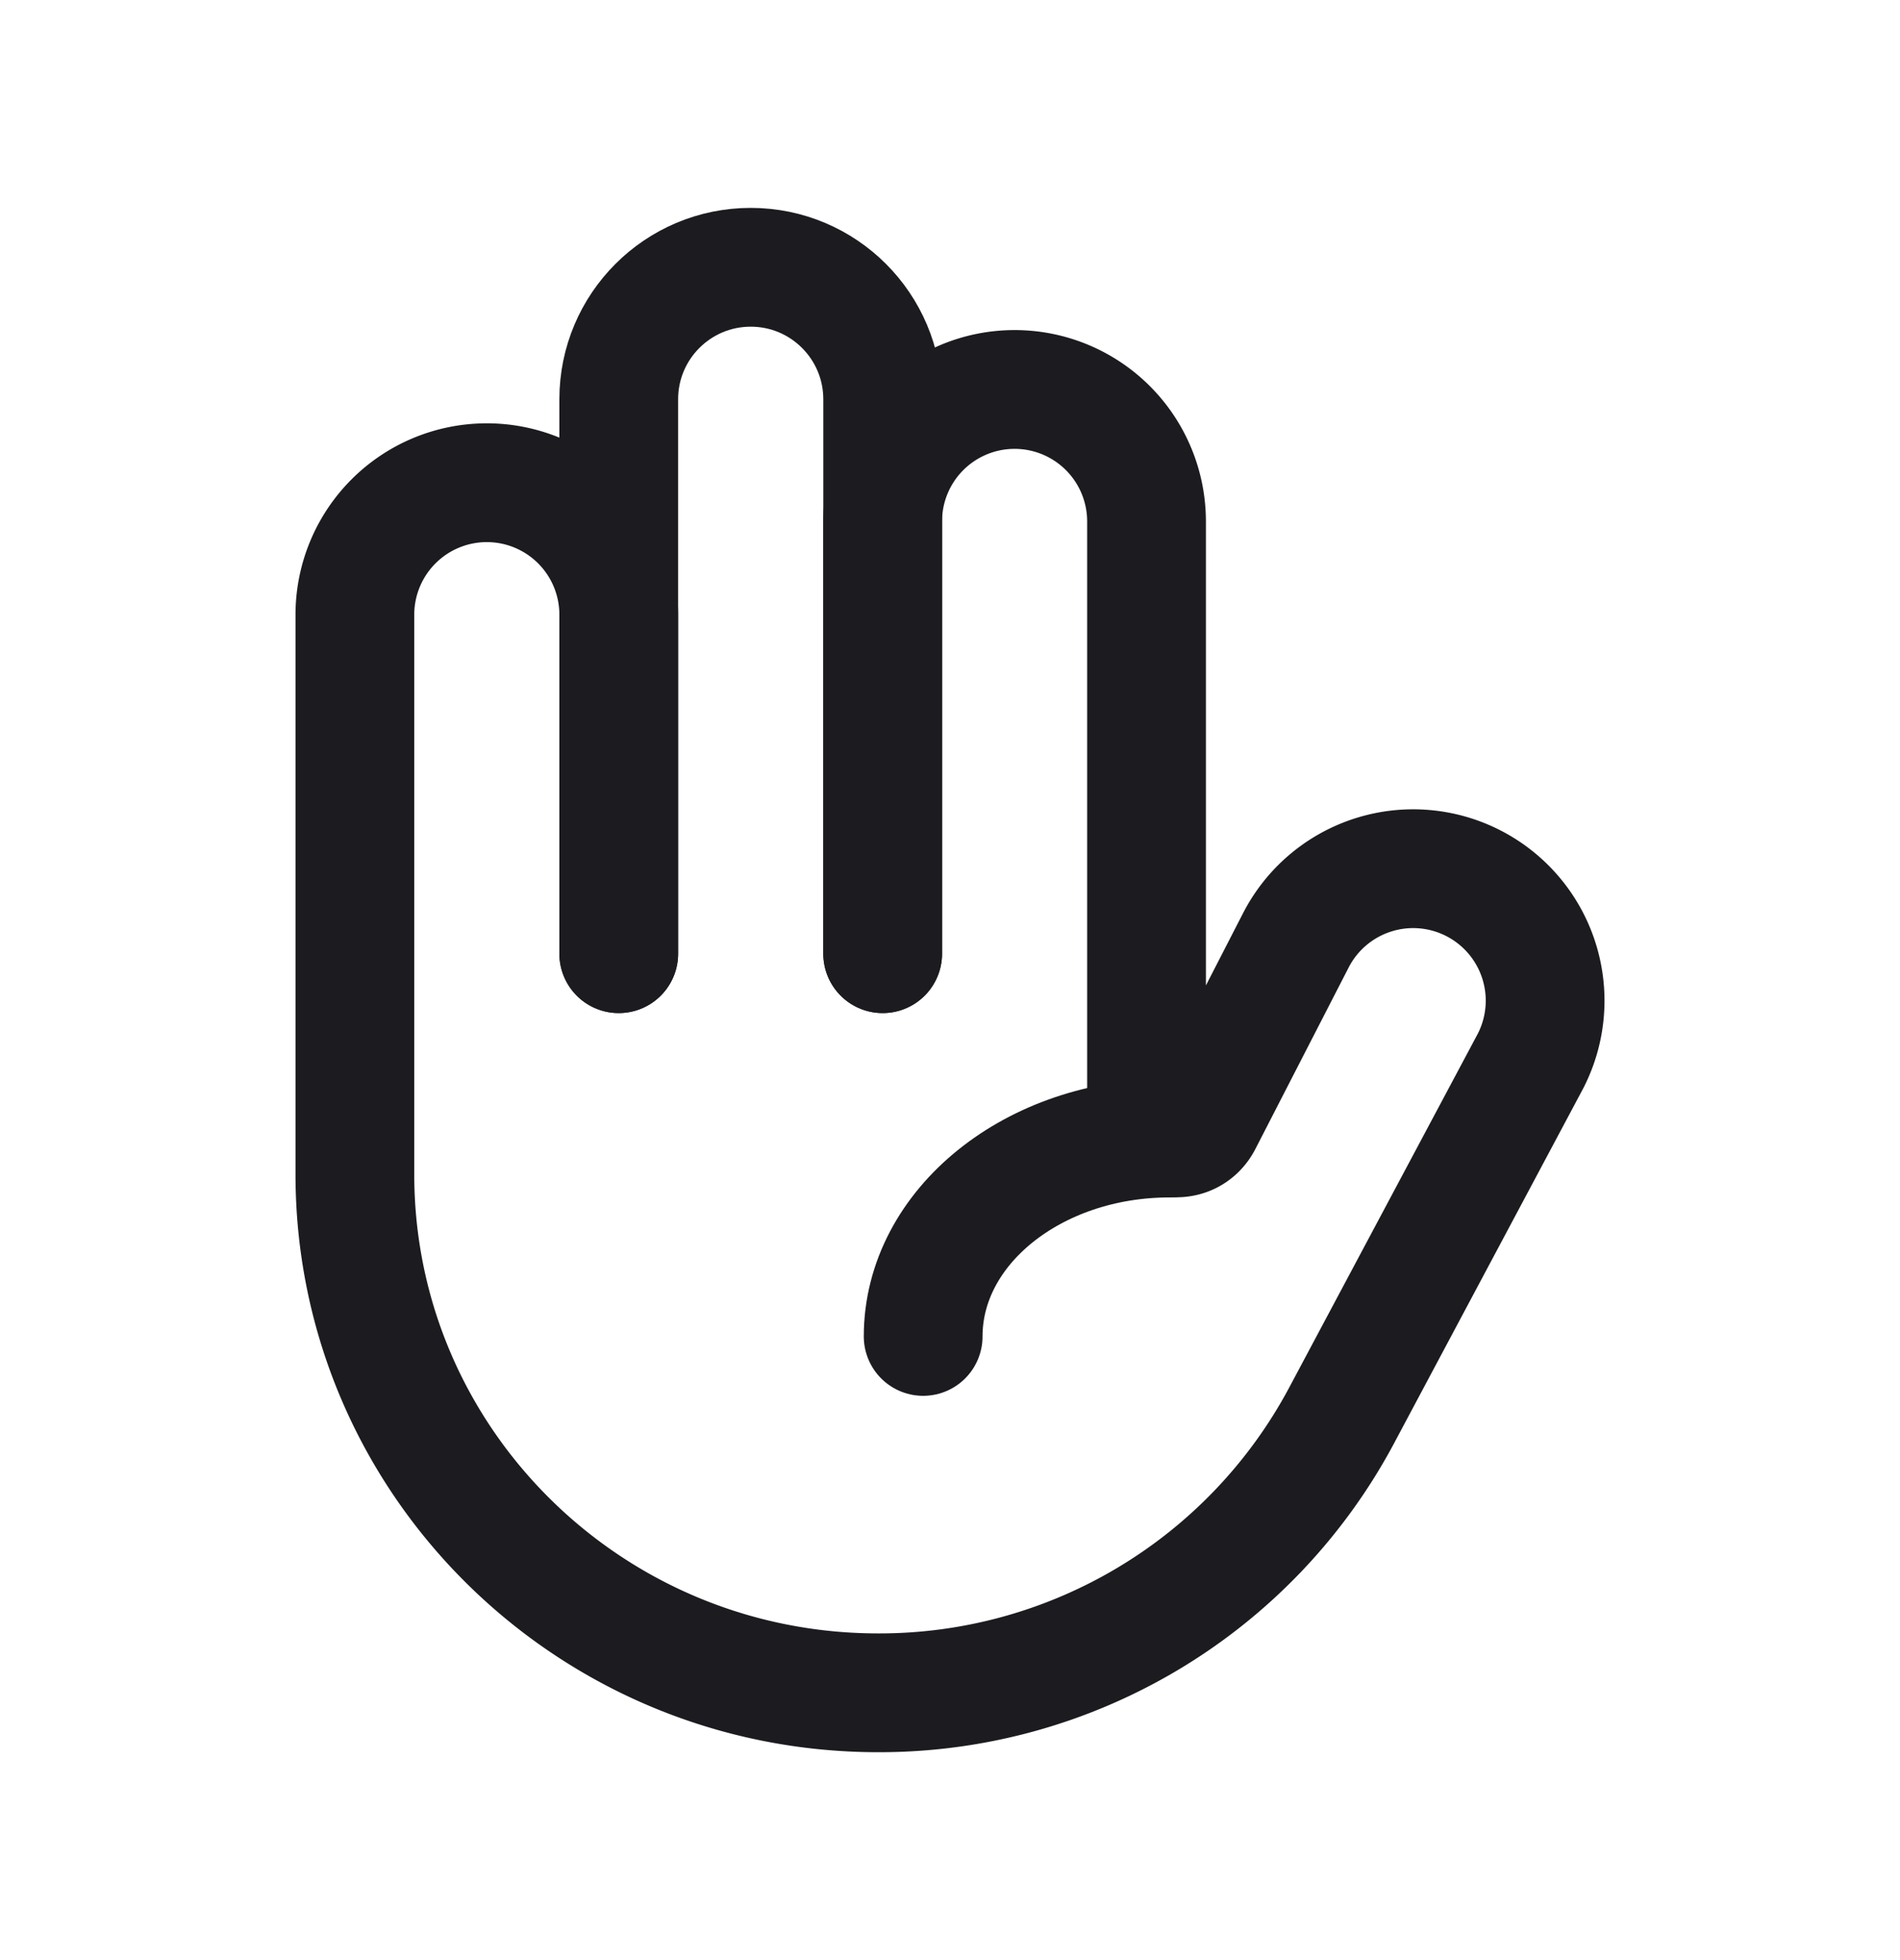 <svg xmlns="http://www.w3.org/2000/svg" width="32" height="33" fill="none"><path stroke="#1C1B1F" stroke-linecap="round" stroke-width="2" d="M10.421 16.056V6.722c0-1.227.995-2.222 2.223-2.222v0c1.227 0 2.222.995 2.222 2.222v9.334"/><path stroke="#1C1B1F" stroke-linecap="round" stroke-linejoin="round" stroke-width="2" d="M10.421 16.056v-5.707a2.222 2.222 0 0 0-4.444 0v9.422c0 4.821 3.946 8.729 8.814 8.729a8.824 8.824 0 0 0 7.791-4.644l3.199-6a2.222 2.222 0 1 0-3.96-2.017l-1.566 3.046c-.24.467-.945.296-.945-.228V8.779a2.222 2.222 0 1 0-4.444 0v7.277"/><path stroke="#1C1B1F" stroke-linecap="round" stroke-width="2" d="M15.548 22.5c0-1.845 1.858-3.34 4.15-3.34"/></svg>